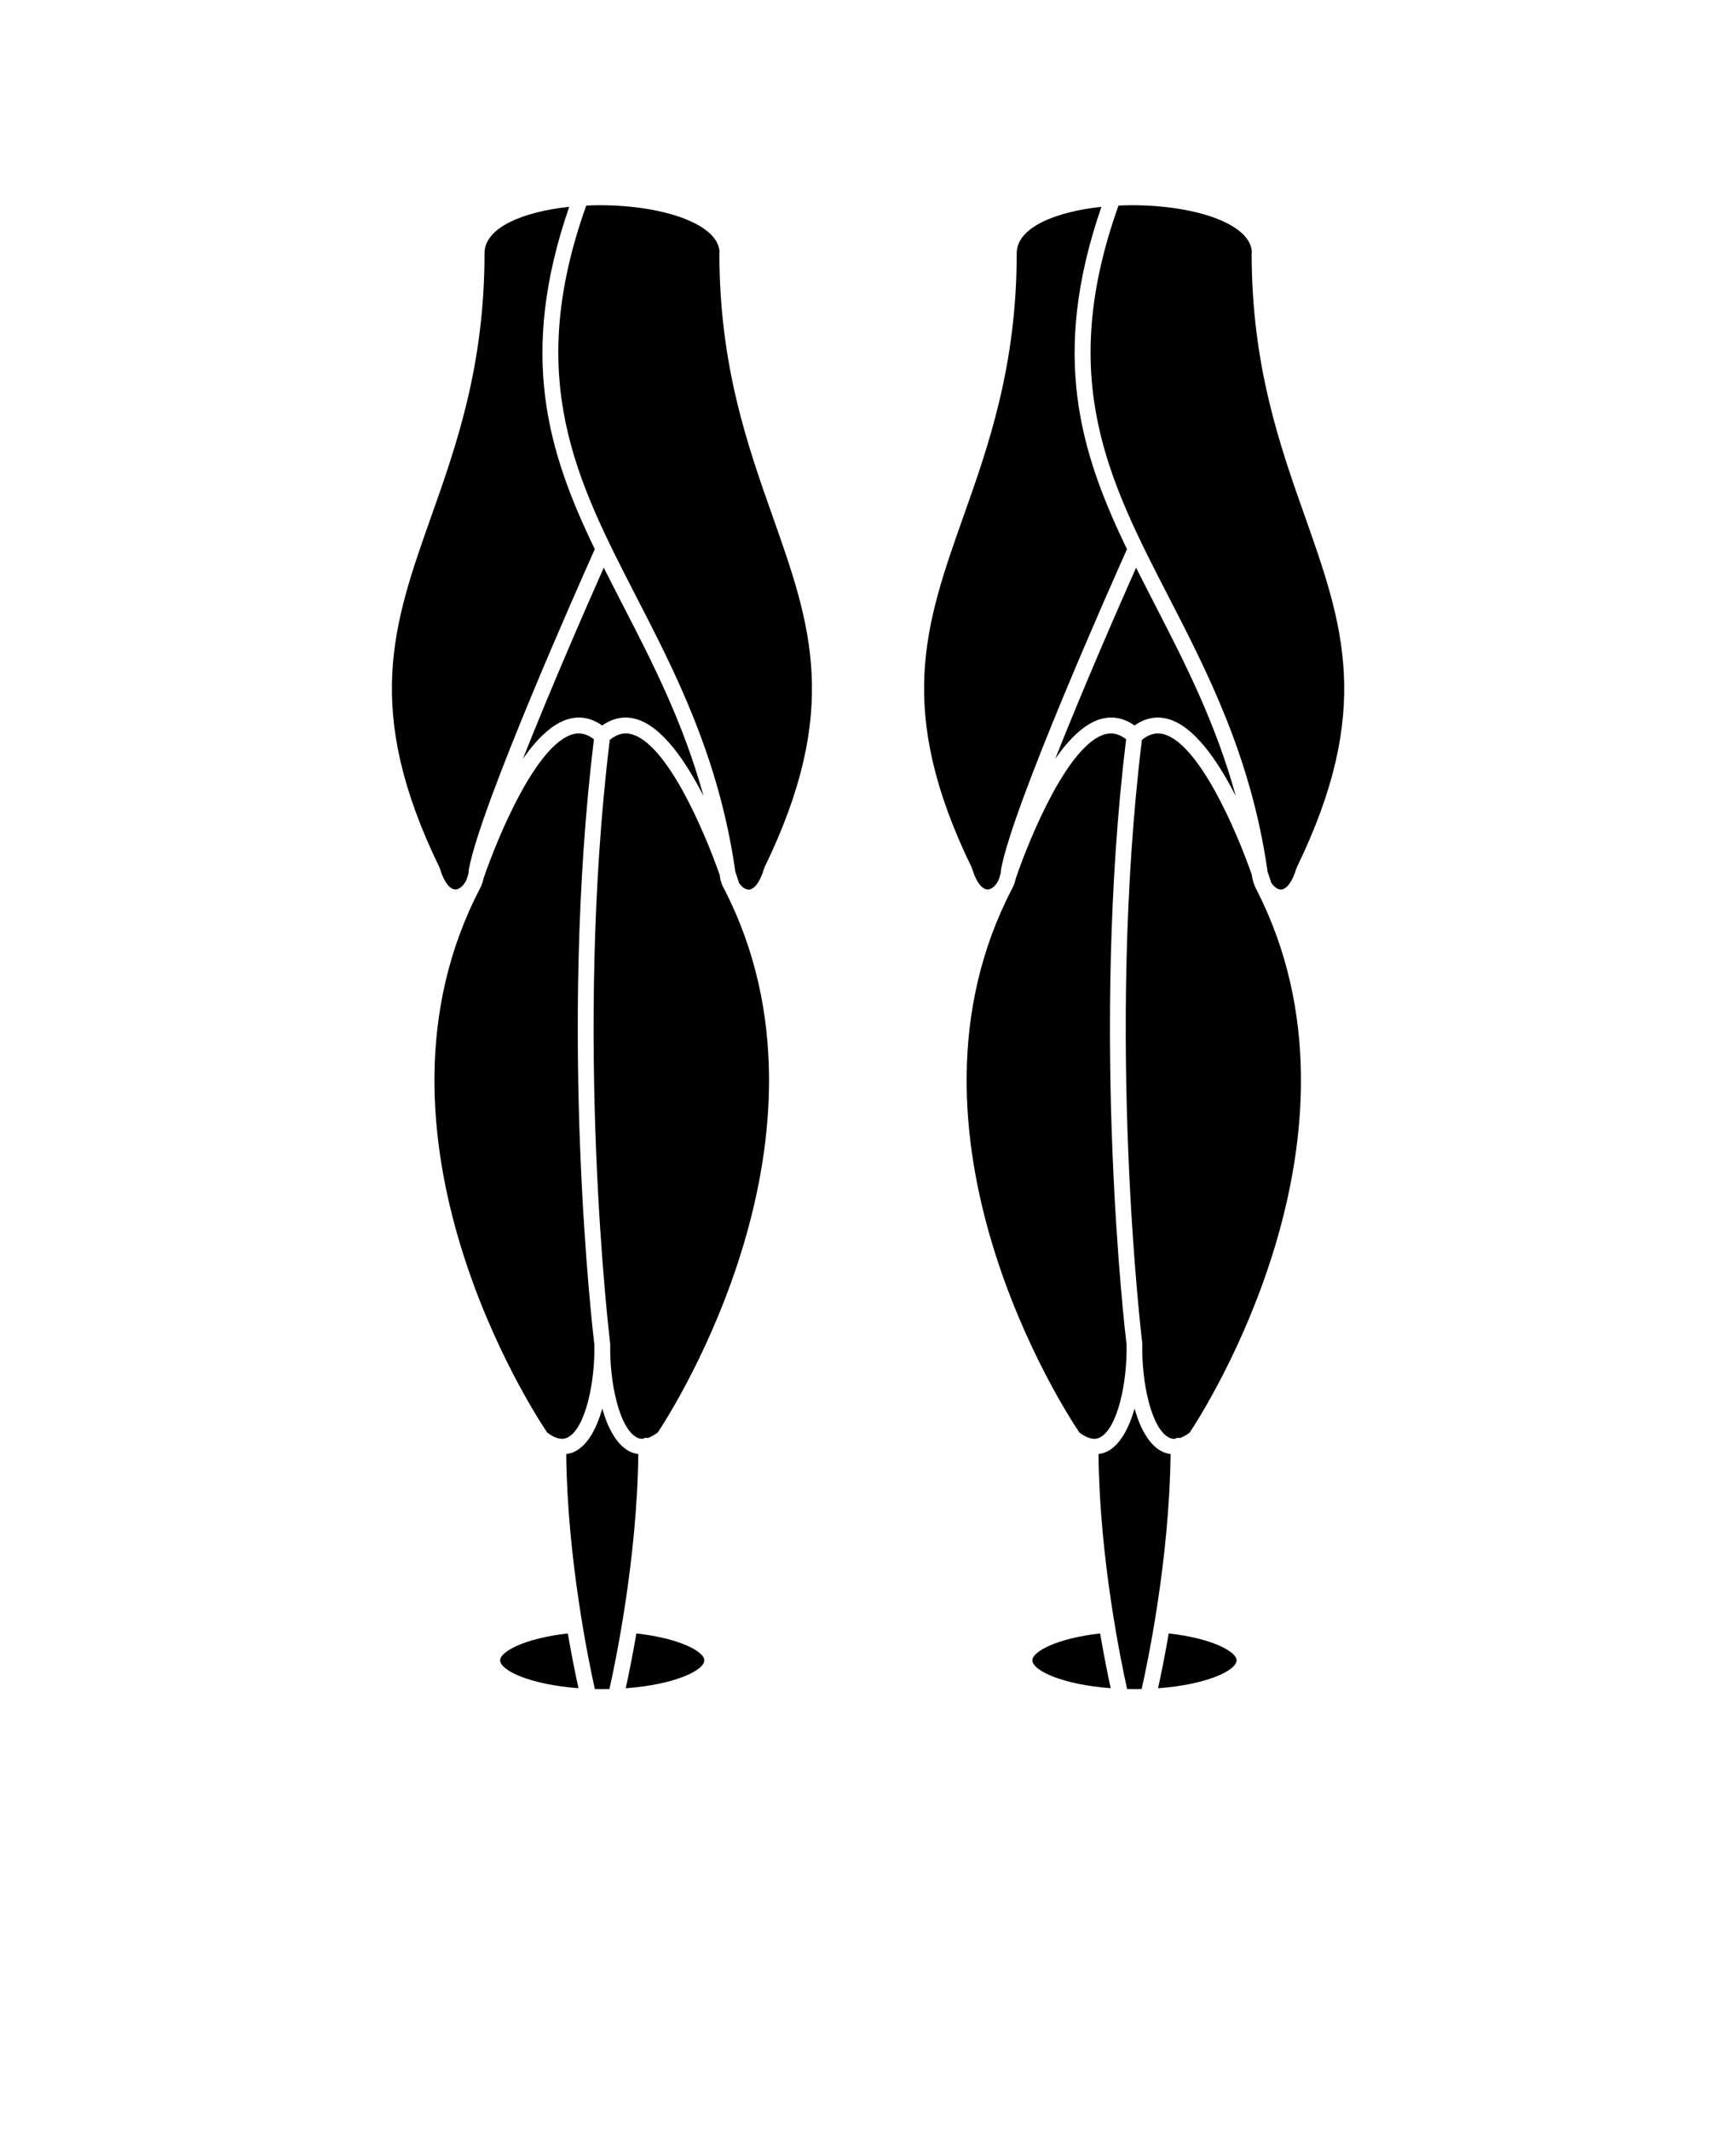 <svg xmlns="http://www.w3.org/2000/svg" version="1.1" viewBox="-5.0 -10.0 110.0 135.0">
 <g>
  <path d="m39.629 95.172c0-0.531-1.504-1.383-4.305-1.699-0.273 1.586-0.527 2.797-0.676 3.473 3.082-0.227 4.981-1.125 4.981-1.773z"/>
  <path d="m35.445 82.109c-0.199-0.031-0.387-0.082-0.535-0.156-0.836-0.418-1.395-1.48-1.746-2.723-0.355 1.242-0.914 2.309-1.746 2.723-0.148 0.074-0.336 0.129-0.539 0.156 0.062 6.637 1.445 13.238 1.812 14.883 0.152 0.004 0.305 0.008 0.469 0.008 0.156 0 0.305-0.004 0.457-0.008 0.332-1.477 1.754-8.145 1.828-14.883z"/>
  <path d="m43.43 44.984c0.004-0.012 0.004-0.023 0.012-0.039 4.848-9.98 2.934-15.391 0.512-22.242-1.578-4.465-3.371-9.527-3.371-16.66 0-0.027 0.012-0.051 0.016-0.074-0.059-1.043-1.219-1.719-2.203-2.106-1.402-0.551-3.356-0.863-5.367-0.863-0.297 0-0.59 0.008-0.883 0.023-3.922 10.98-0.633 17.398 3.188 24.809 2.438 4.734 5.203 10.098 6.242 17.266 0.004 0.012-0.004 0.023-0.004 0.035 0 0.012 0.008 0.023 0.008 0.035s0.008 0.023 0.008 0.035c0.105 0.309 0.184 0.539 0.219 0.656 0.004 0.016 0.004 0.031 0.008 0.051 0.156 0.242 0.367 0.414 0.562 0.441 0.387 0.047 0.777-0.453 1.035-1.324 0.004-0.016 0.016-0.027 0.02-0.043z"/>
  <path d="m40.602 45.422c-0.996-2.832-3.344-8.324-5.602-8.918-0.473-0.121-0.922 0.004-1.363 0.367-2.305 18.922 0 38.02 0.023 38.211 0 0.008-0.004 0.016-0.004 0.023 0 0.008 0.004 0.012 0.004 0.016s0.004 0.008 0.004 0.012v0.004c0 0.008 0.004 0.012 0.004 0.02-0.055 2.406 0.578 5.348 1.695 5.906 0.059 0.031 0.18 0.082 0.355 0.086 0.074-0.039 0.152-0.07 0.242-0.07 0.027 0 0.055 0.012 0.082 0.016 0.176-0.059 0.387-0.164 0.641-0.355 0.887-1.336 12.164-18.863 4.238-34.363-0.176-0.289-0.285-0.613-0.32-0.953z"/>
  <path d="m30.969 81.059c1.113-0.555 1.746-3.488 1.691-5.891-0.09-0.73-2.301-19.602-0.027-38.34-0.43-0.328-0.859-0.441-1.309-0.324-2.312 0.609-4.727 6.363-5.68 9.125-0.043 0.215-0.113 0.422-0.211 0.613v0.004c-0.004 0.004-0.004 0.008-0.004 0.008-0.008 0.016-0.016 0.031-0.023 0.047-8.121 15.582 3.441 33.227 4.266 34.445 0.758 0.574 1.16 0.379 1.297 0.312z"/>
  <path d="m35.254 35.535c1.664 0.438 3.172 2.633 4.324 4.894-1.277-4.652-3.231-8.449-5.137-12.145-0.402-0.785-0.801-1.559-1.184-2.324-0.949 2.137-3.281 7.449-5.121 12.105 0.883-1.262 1.875-2.25 2.93-2.531 0.52-0.137 1.281-0.156 2.094 0.426 0.812-0.582 1.57-0.562 2.094-0.426z"/>
  <path d="m24.559 45.73c0.023-0.074 0.055-0.16 0.09-0.27 0.023-0.098 0.051-0.191 0.051-0.293 0-0.016 0.008-0.031 0.008-0.047s-0.004-0.027 0-0.047c0.738-4.043 7.106-18.328 7.981-20.285-2.992-6.191-4.856-12.312-1.621-21.688-2.894 0.309-5.367 1.305-5.367 2.938 0 7.133-1.789 12.195-3.371 16.66-2.426 6.852-4.34 12.266 0.512 22.242 0.008 0.012 0.004 0.027 0.012 0.039 0.004 0.016 0.016 0.023 0.02 0.039 0.258 0.871 0.652 1.371 1.035 1.324 0.238-0.027 0.496-0.281 0.652-0.613z"/>
  <path d="m30.98 93.473c-2.793 0.316-4.289 1.168-4.289 1.699 0 0.645 1.891 1.543 4.965 1.77-0.156-0.695-0.406-1.906-0.676-3.469z"/>
  <path d="m58.281 45.727c0.023-0.074 0.055-0.16 0.09-0.27 0.023-0.098 0.051-0.191 0.051-0.293 0-0.016 0.008-0.027 0.008-0.043s-0.004-0.031 0-0.047c0.738-4.043 7.106-18.332 7.981-20.285-2.992-6.191-4.856-12.312-1.621-21.688-2.894 0.309-5.367 1.305-5.367 2.938 0 7.133-1.789 12.195-3.371 16.66-2.426 6.852-4.34 12.266 0.512 22.242 0.008 0.012 0.004 0.027 0.012 0.039 0.004 0.016 0.016 0.023 0.02 0.039 0.258 0.871 0.656 1.371 1.035 1.324 0.242-0.027 0.5-0.281 0.652-0.617z"/>
  <path d="m69.172 82.109c-0.203-0.031-0.387-0.082-0.535-0.156-0.836-0.418-1.395-1.48-1.746-2.723-0.355 1.242-0.914 2.305-1.746 2.723-0.148 0.074-0.34 0.129-0.539 0.156 0.062 6.637 1.445 13.238 1.812 14.883 0.152 0.004 0.309 0.008 0.469 0.008 0.156 0 0.305-0.004 0.453-0.008 0.336-1.477 1.758-8.145 1.832-14.883z"/>
  <path d="m77.156 44.988c0.004-0.012 0.004-0.027 0.012-0.039 4.848-9.98 2.934-15.391 0.512-22.246-1.578-4.465-3.371-9.527-3.371-16.66 0-0.027 0.012-0.051 0.016-0.078-0.059-1.043-1.219-1.719-2.203-2.106-1.402-0.547-3.356-0.859-5.367-0.859-0.297 0-0.59 0.008-0.883 0.023-3.922 10.98-0.633 17.398 3.188 24.805 2.438 4.734 5.203 10.102 6.242 17.266 0.004 0.012-0.004 0.023-0.004 0.035 0 0.012 0.008 0.023 0.008 0.035 0 0.012 0.004 0.02 0.004 0.031 0.109 0.312 0.184 0.543 0.223 0.66 0.004 0.016 0.004 0.035 0.008 0.051 0.156 0.238 0.367 0.41 0.562 0.441 0.383 0.047 0.777-0.453 1.035-1.324 0.004-0.012 0.012-0.023 0.02-0.035z"/>
  <path d="m73.355 95.172c0-0.531-1.504-1.383-4.301-1.699-0.273 1.586-0.527 2.797-0.676 3.473 3.078-0.227 4.977-1.125 4.977-1.773z"/>
  <path d="m74.324 45.422c-0.992-2.832-3.348-8.32-5.606-8.918-0.469-0.121-0.918 0.004-1.363 0.367-2.305 18.922 0 38.02 0.023 38.211 0 0.008-0.004 0.016-0.004 0.02 0 0.008 0.004 0.016 0.004 0.023v0.008 0.004c0 0.008 0.004 0.016 0.004 0.023-0.055 2.406 0.574 5.348 1.691 5.906 0.059 0.031 0.18 0.082 0.355 0.086 0.074-0.039 0.152-0.07 0.242-0.07 0.027 0 0.055 0.012 0.082 0.016 0.176-0.055 0.387-0.164 0.637-0.355 0.883-1.328 12.164-18.863 4.238-34.367-0.156-0.293-0.266-0.613-0.305-0.953z"/>
  <path d="m64.691 81.059c1.113-0.555 1.746-3.488 1.691-5.891-0.09-0.73-2.301-19.602-0.027-38.34-0.43-0.328-0.859-0.441-1.309-0.324-2.316 0.609-4.731 6.371-5.68 9.133-0.043 0.215-0.113 0.418-0.211 0.605v0.004c-0.004 0.004-0.004 0.008-0.004 0.008-0.008 0.016-0.016 0.031-0.023 0.047-8.121 15.578 3.434 33.215 4.266 34.445 0.762 0.574 1.168 0.379 1.297 0.312z"/>
  <path d="m68.98 35.535c1.664 0.438 3.172 2.633 4.324 4.894-1.277-4.652-3.231-8.445-5.133-12.145-0.402-0.785-0.801-1.559-1.184-2.324-0.949 2.137-3.281 7.449-5.121 12.105 0.883-1.262 1.875-2.254 2.93-2.531 0.523-0.137 1.281-0.156 2.094 0.426 0.805-0.582 1.562-0.562 2.09-0.426z"/>
  <path d="m64.707 93.473c-2.793 0.316-4.293 1.168-4.293 1.699 0 0.645 1.891 1.543 4.965 1.77-0.152-0.695-0.402-1.906-0.672-3.469z"/>
 </g>
</svg>